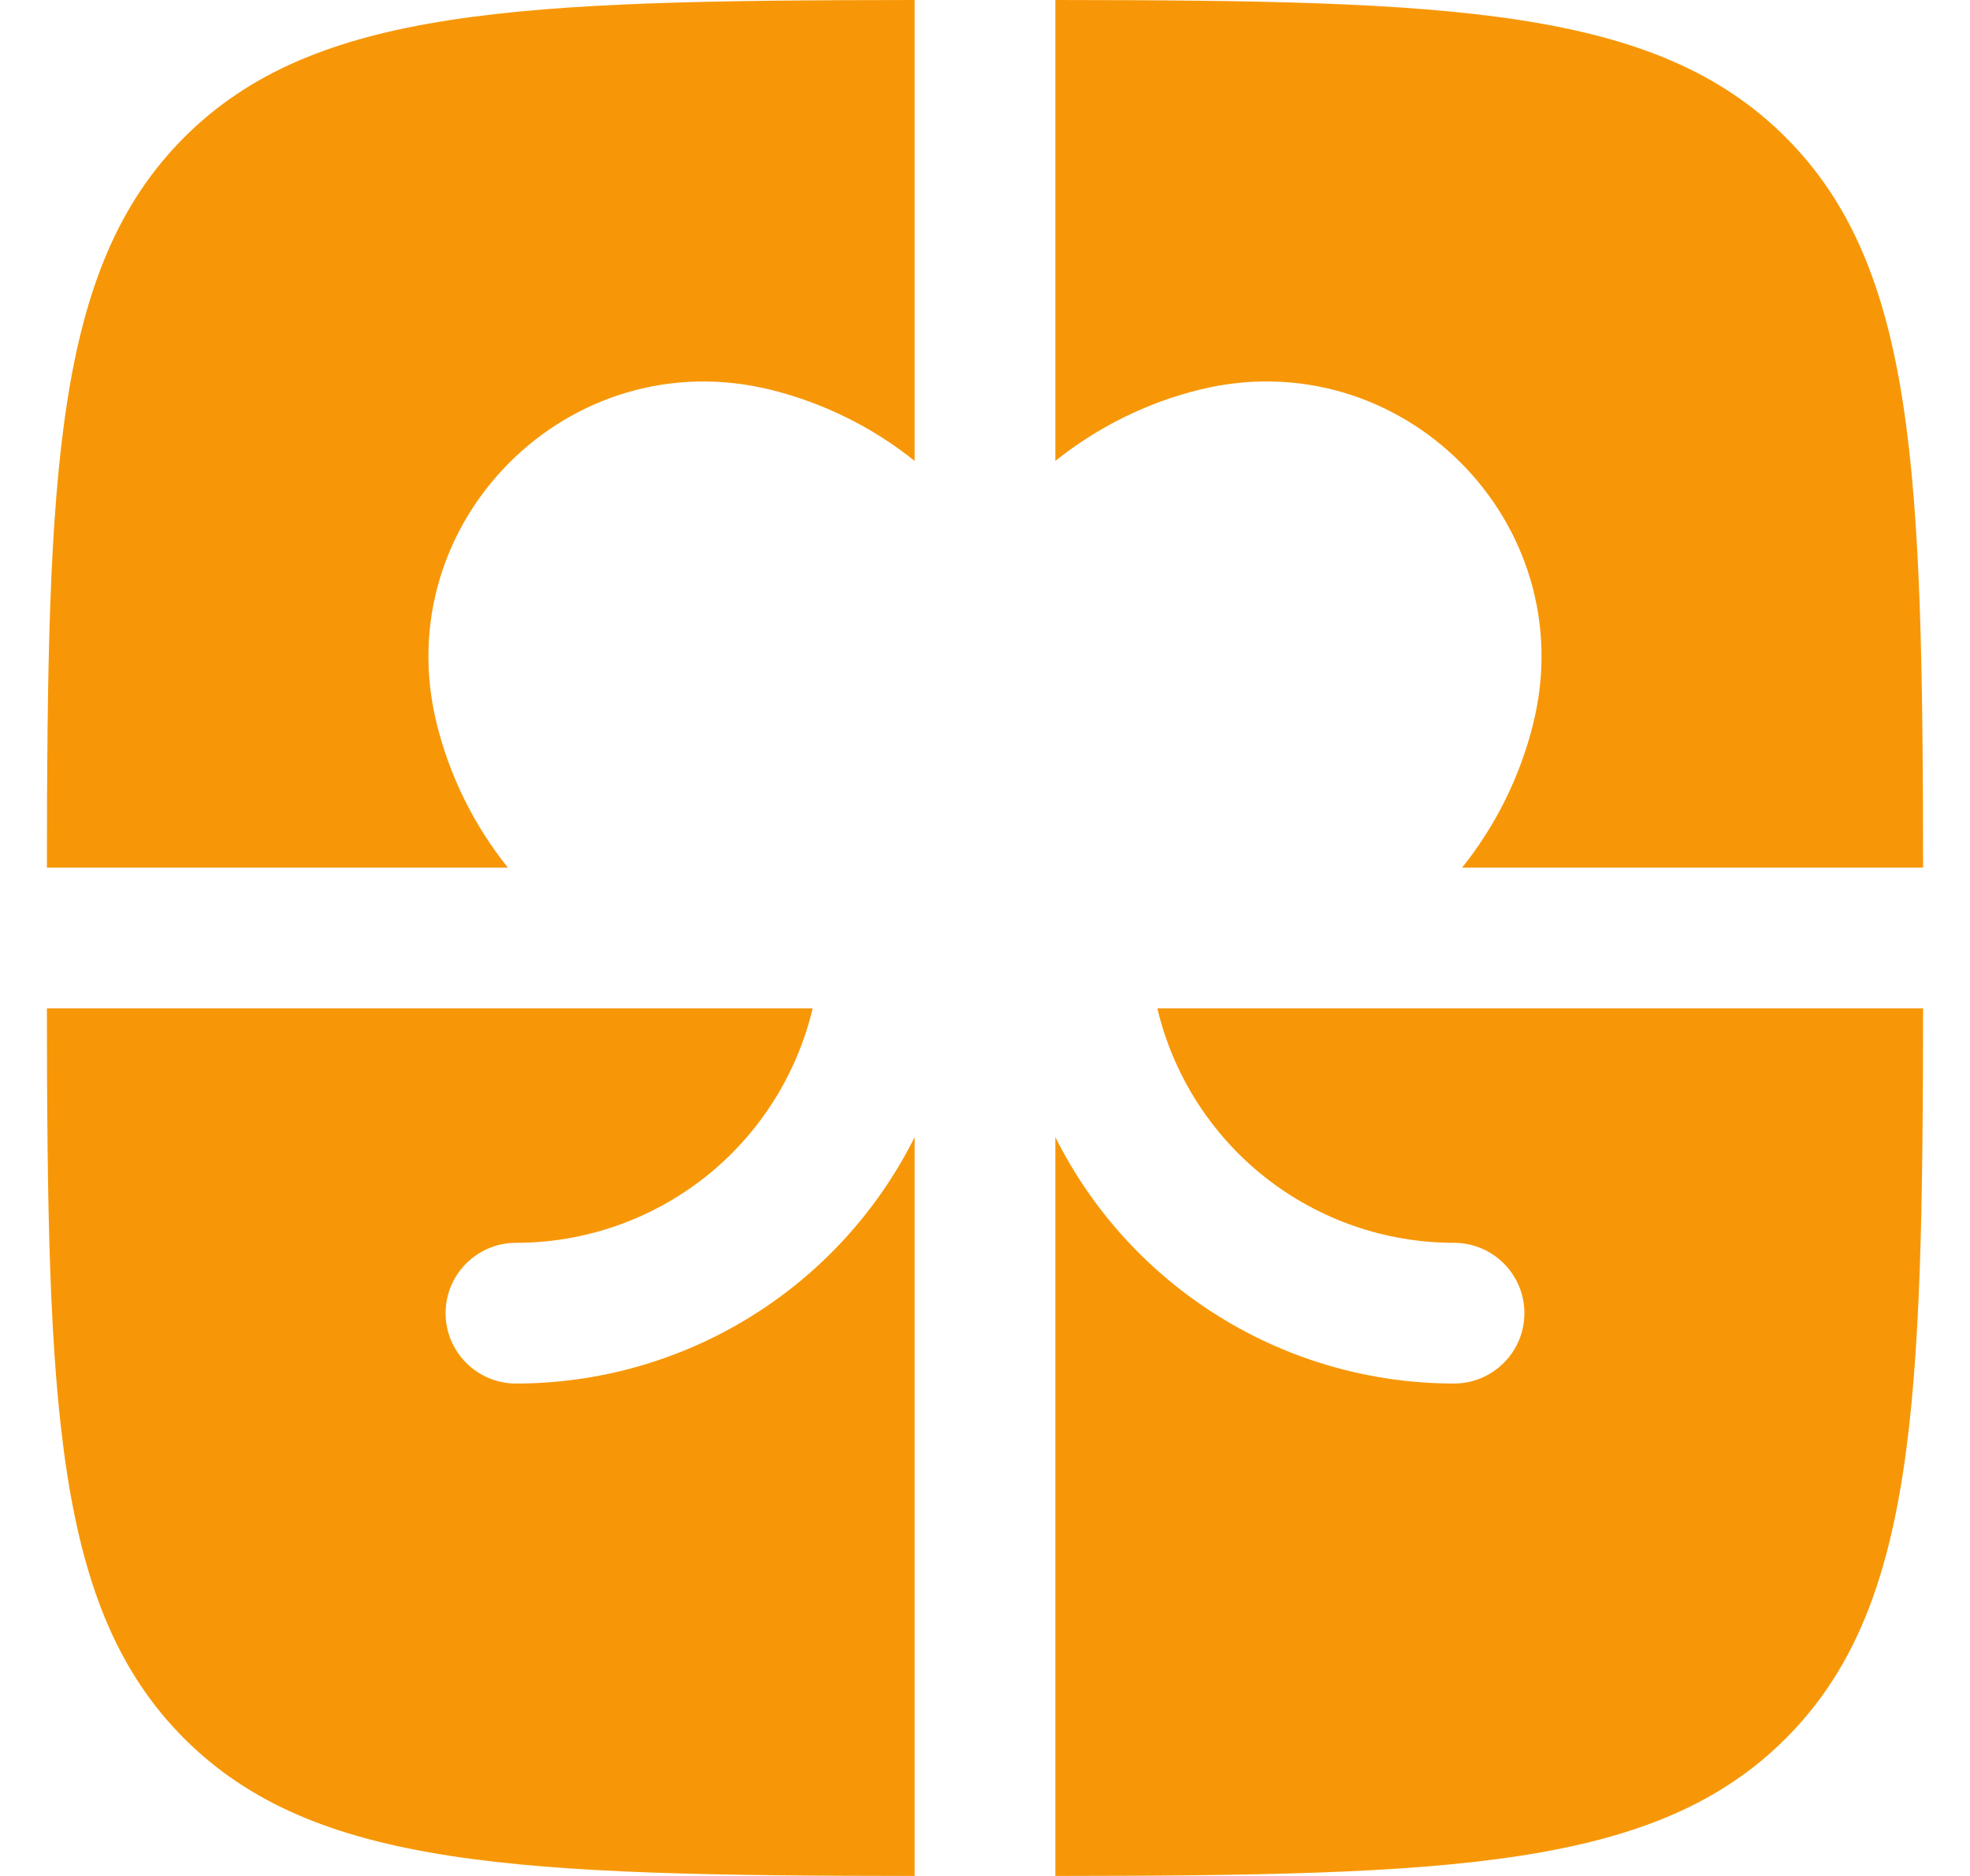 <svg width="21" height="20" viewBox="0 0 21 20" fill="none" xmlns="http://www.w3.org/2000/svg">
<path d="M9.75 0C5.531 0.004 3.349 0.08 1.964 1.464C0.58 2.85 0.504 5.031 0.5 9.25H5.414C5.054 8.801 4.796 8.28 4.657 7.722C4.12 5.57 6.07 3.62 8.222 4.157C8.794 4.3 9.312 4.563 9.75 4.914V0ZM0.5 10.75C0.504 14.968 0.58 17.15 1.964 18.535C3.35 19.92 5.531 19.995 9.75 20V12.123C9.356 12.912 8.749 13.576 7.998 14.04C7.248 14.504 6.383 14.75 5.5 14.75C5.301 14.75 5.11 14.671 4.97 14.53C4.829 14.39 4.75 14.199 4.75 14C4.75 13.801 4.829 13.61 4.97 13.47C5.11 13.329 5.301 13.25 5.5 13.25C6.232 13.25 6.942 13.003 7.516 12.55C8.09 12.096 8.494 11.462 8.663 10.75H0.5ZM11.25 20C15.468 19.995 17.65 19.92 19.035 18.535C20.42 17.151 20.495 14.968 20.5 10.75H12.337C12.506 11.462 12.91 12.096 13.484 12.55C14.058 13.003 14.768 13.25 15.5 13.25C15.699 13.25 15.89 13.329 16.03 13.47C16.171 13.61 16.25 13.801 16.25 14C16.25 14.199 16.171 14.39 16.03 14.53C15.89 14.671 15.699 14.75 15.5 14.75C14.617 14.75 13.752 14.504 13.002 14.04C12.251 13.576 11.644 12.912 11.25 12.123V20ZM20.5 9.25C20.495 5.031 20.42 2.849 19.035 1.464C17.651 0.08 15.468 0.004 11.25 0V4.914C11.698 4.555 12.219 4.296 12.777 4.157C14.93 3.619 16.881 5.569 16.342 7.722C16.203 8.28 15.945 8.801 15.586 9.25H20.5Z" fill="#F79707"/>
</svg>
